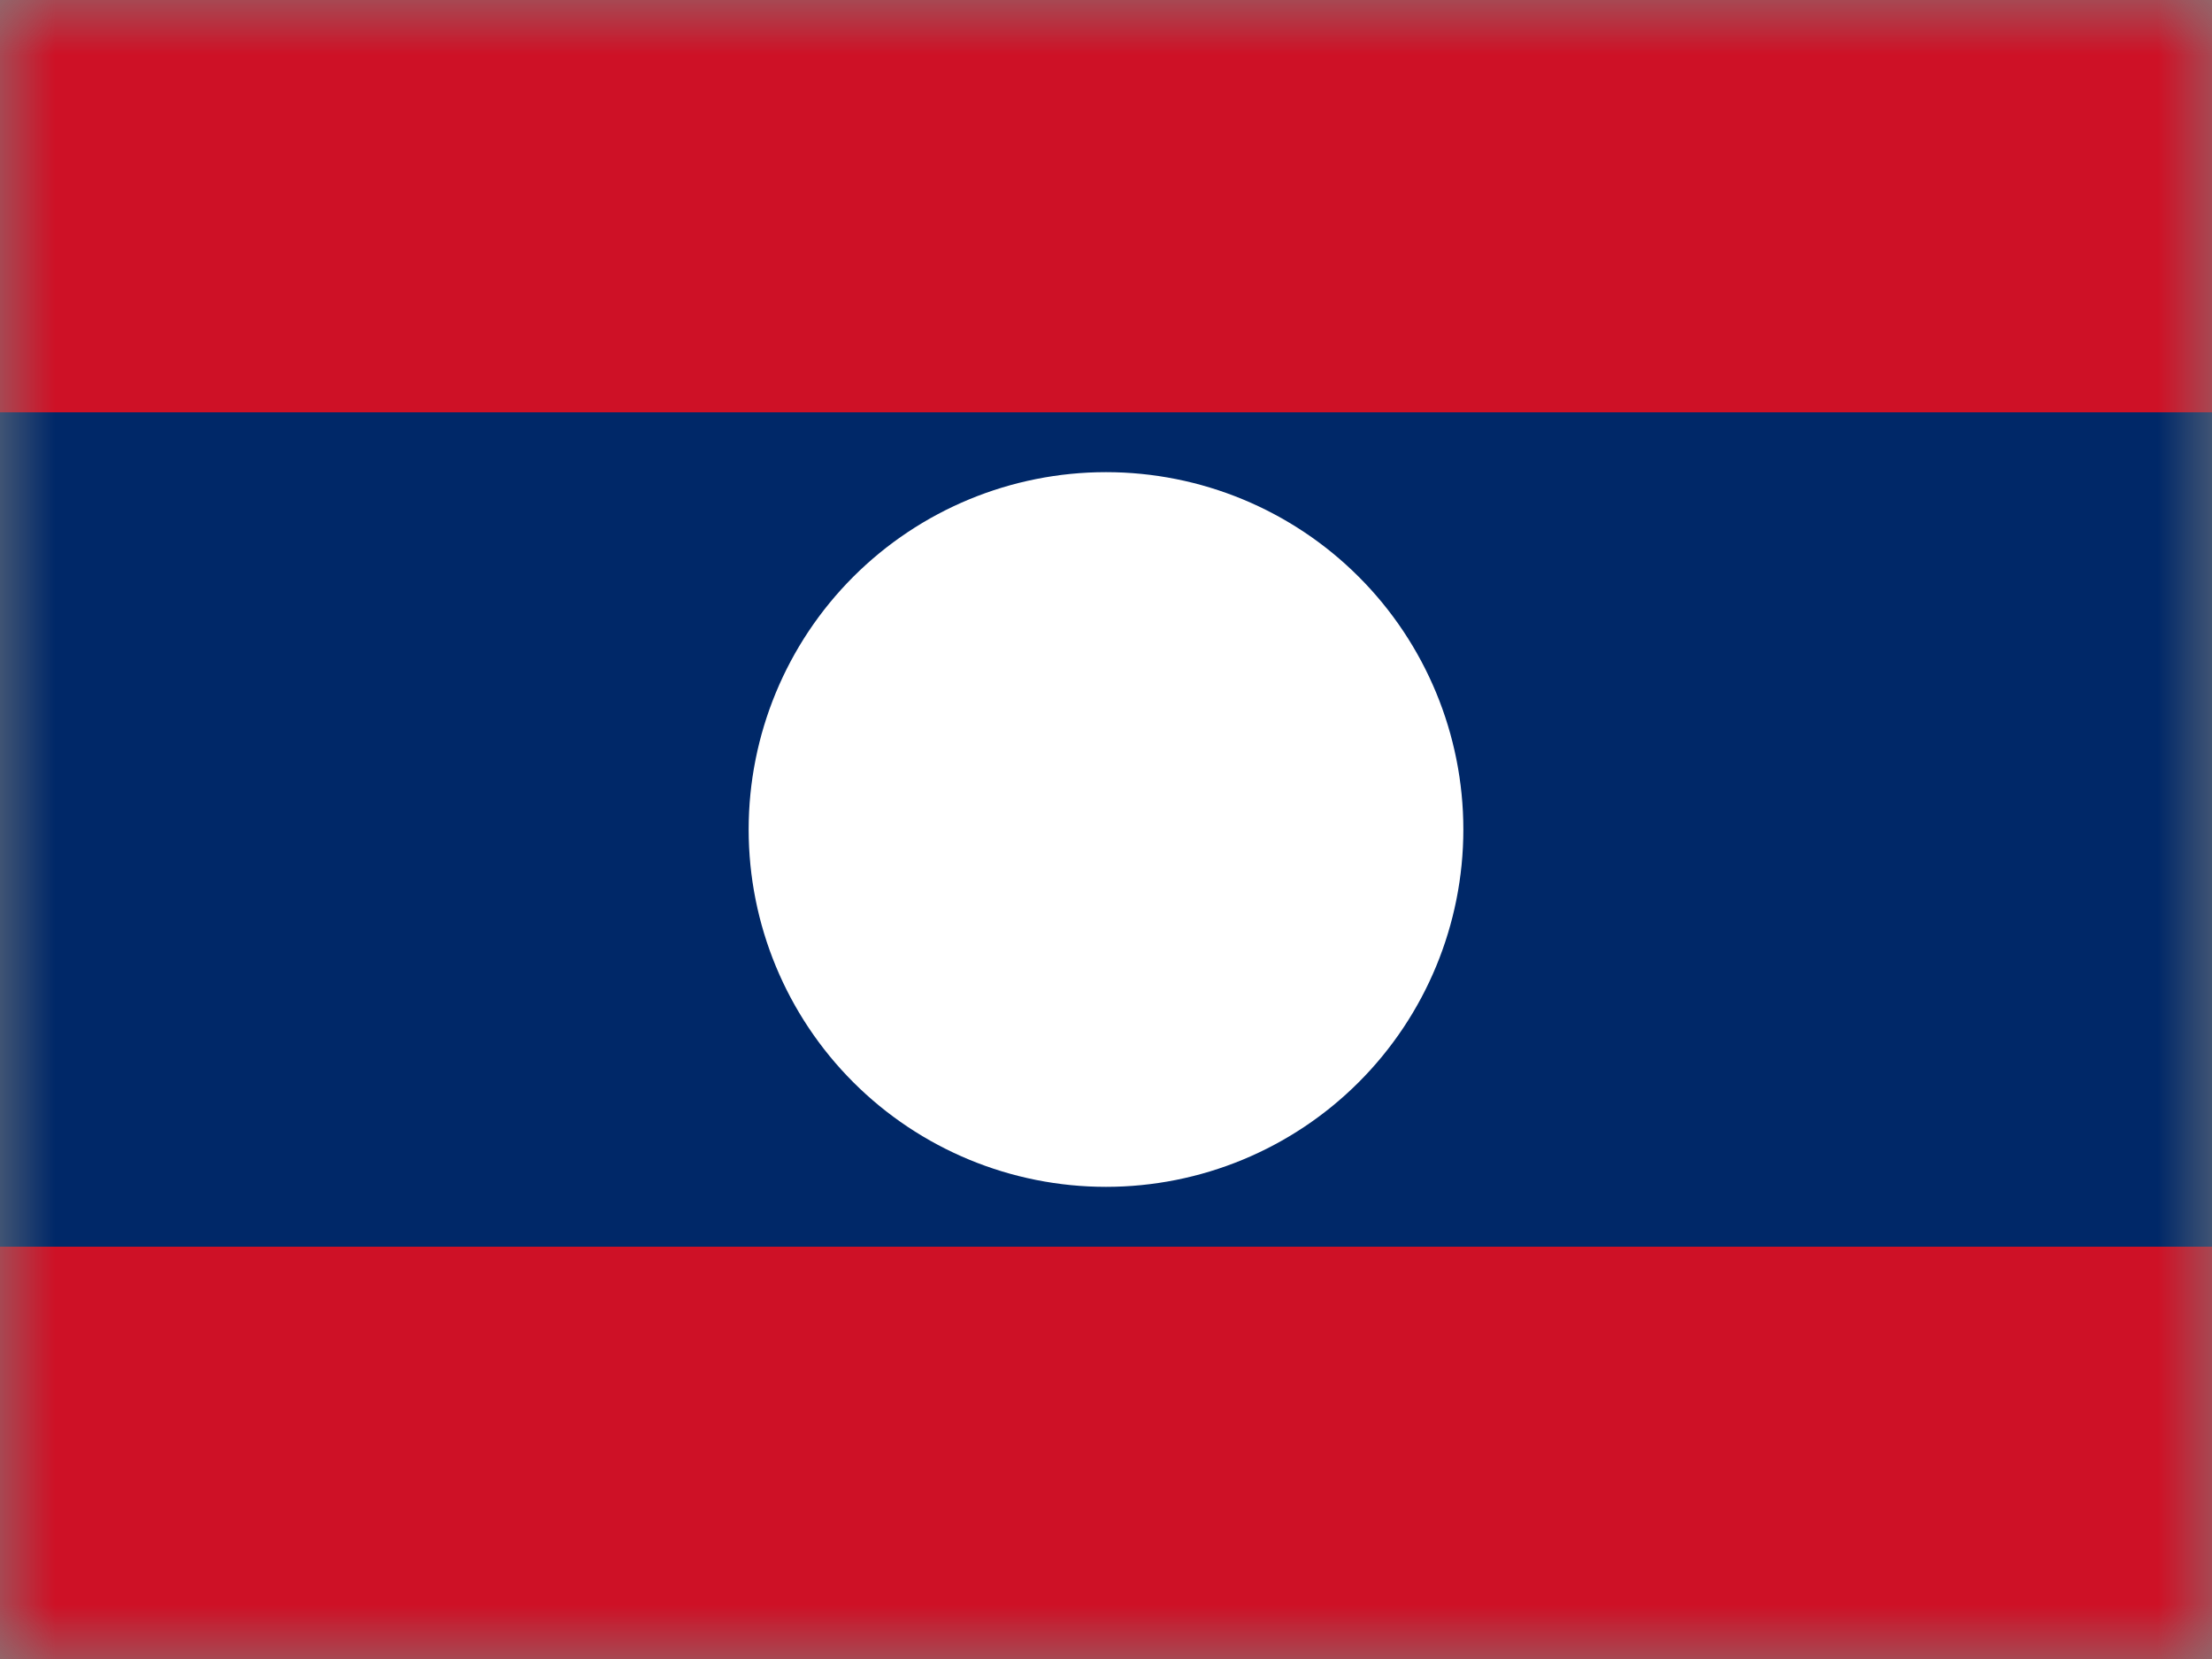 <svg width="20" height="15" viewBox="0 0 20 15" fill="none" xmlns="http://www.w3.org/2000/svg">
<rect x="0" y="0" width="20" height="15" fill="#808080" stroke="none"/>
<g clip-path="url(#clip0_202_3698)">
<mask id="mask0_202_3698" style="mask-type:luminance" maskUnits="userSpaceOnUse" x="0" y="0" width="20" height="15">
<path d="M0 0H20V15H0V0Z" fill="white"/>
</mask>
<g mask="url(#mask0_202_3698)">
<path fill-rule="evenodd" clip-rule="evenodd" d="M-1.25 0H21.25V15H-1.25V0Z" fill="#CE1126"/>
<path fill-rule="evenodd" clip-rule="evenodd" d="M-1.25 3.728H21.25V11.272H-1.25V3.728Z" fill="#002868"/>
<path fill-rule="evenodd" clip-rule="evenodd" d="M13.231 7.5C13.231 8.357 12.891 9.179 12.285 9.785C11.679 10.391 10.857 10.731 10 10.731C9.143 10.731 8.321 10.391 7.715 9.785C7.109 9.179 6.769 8.357 6.769 7.5C6.769 6.643 7.109 5.821 7.715 5.215C8.321 4.609 9.143 4.269 10 4.269C10.857 4.269 11.679 4.609 12.285 5.215C12.891 5.821 13.231 6.643 13.231 7.5Z" fill="white"/>
</g>
</g>
<defs>
<clipPath id="clip0_202_3698">
<rect width="20" height="15" fill="white"/>
</clipPath>
</defs>
</svg>
